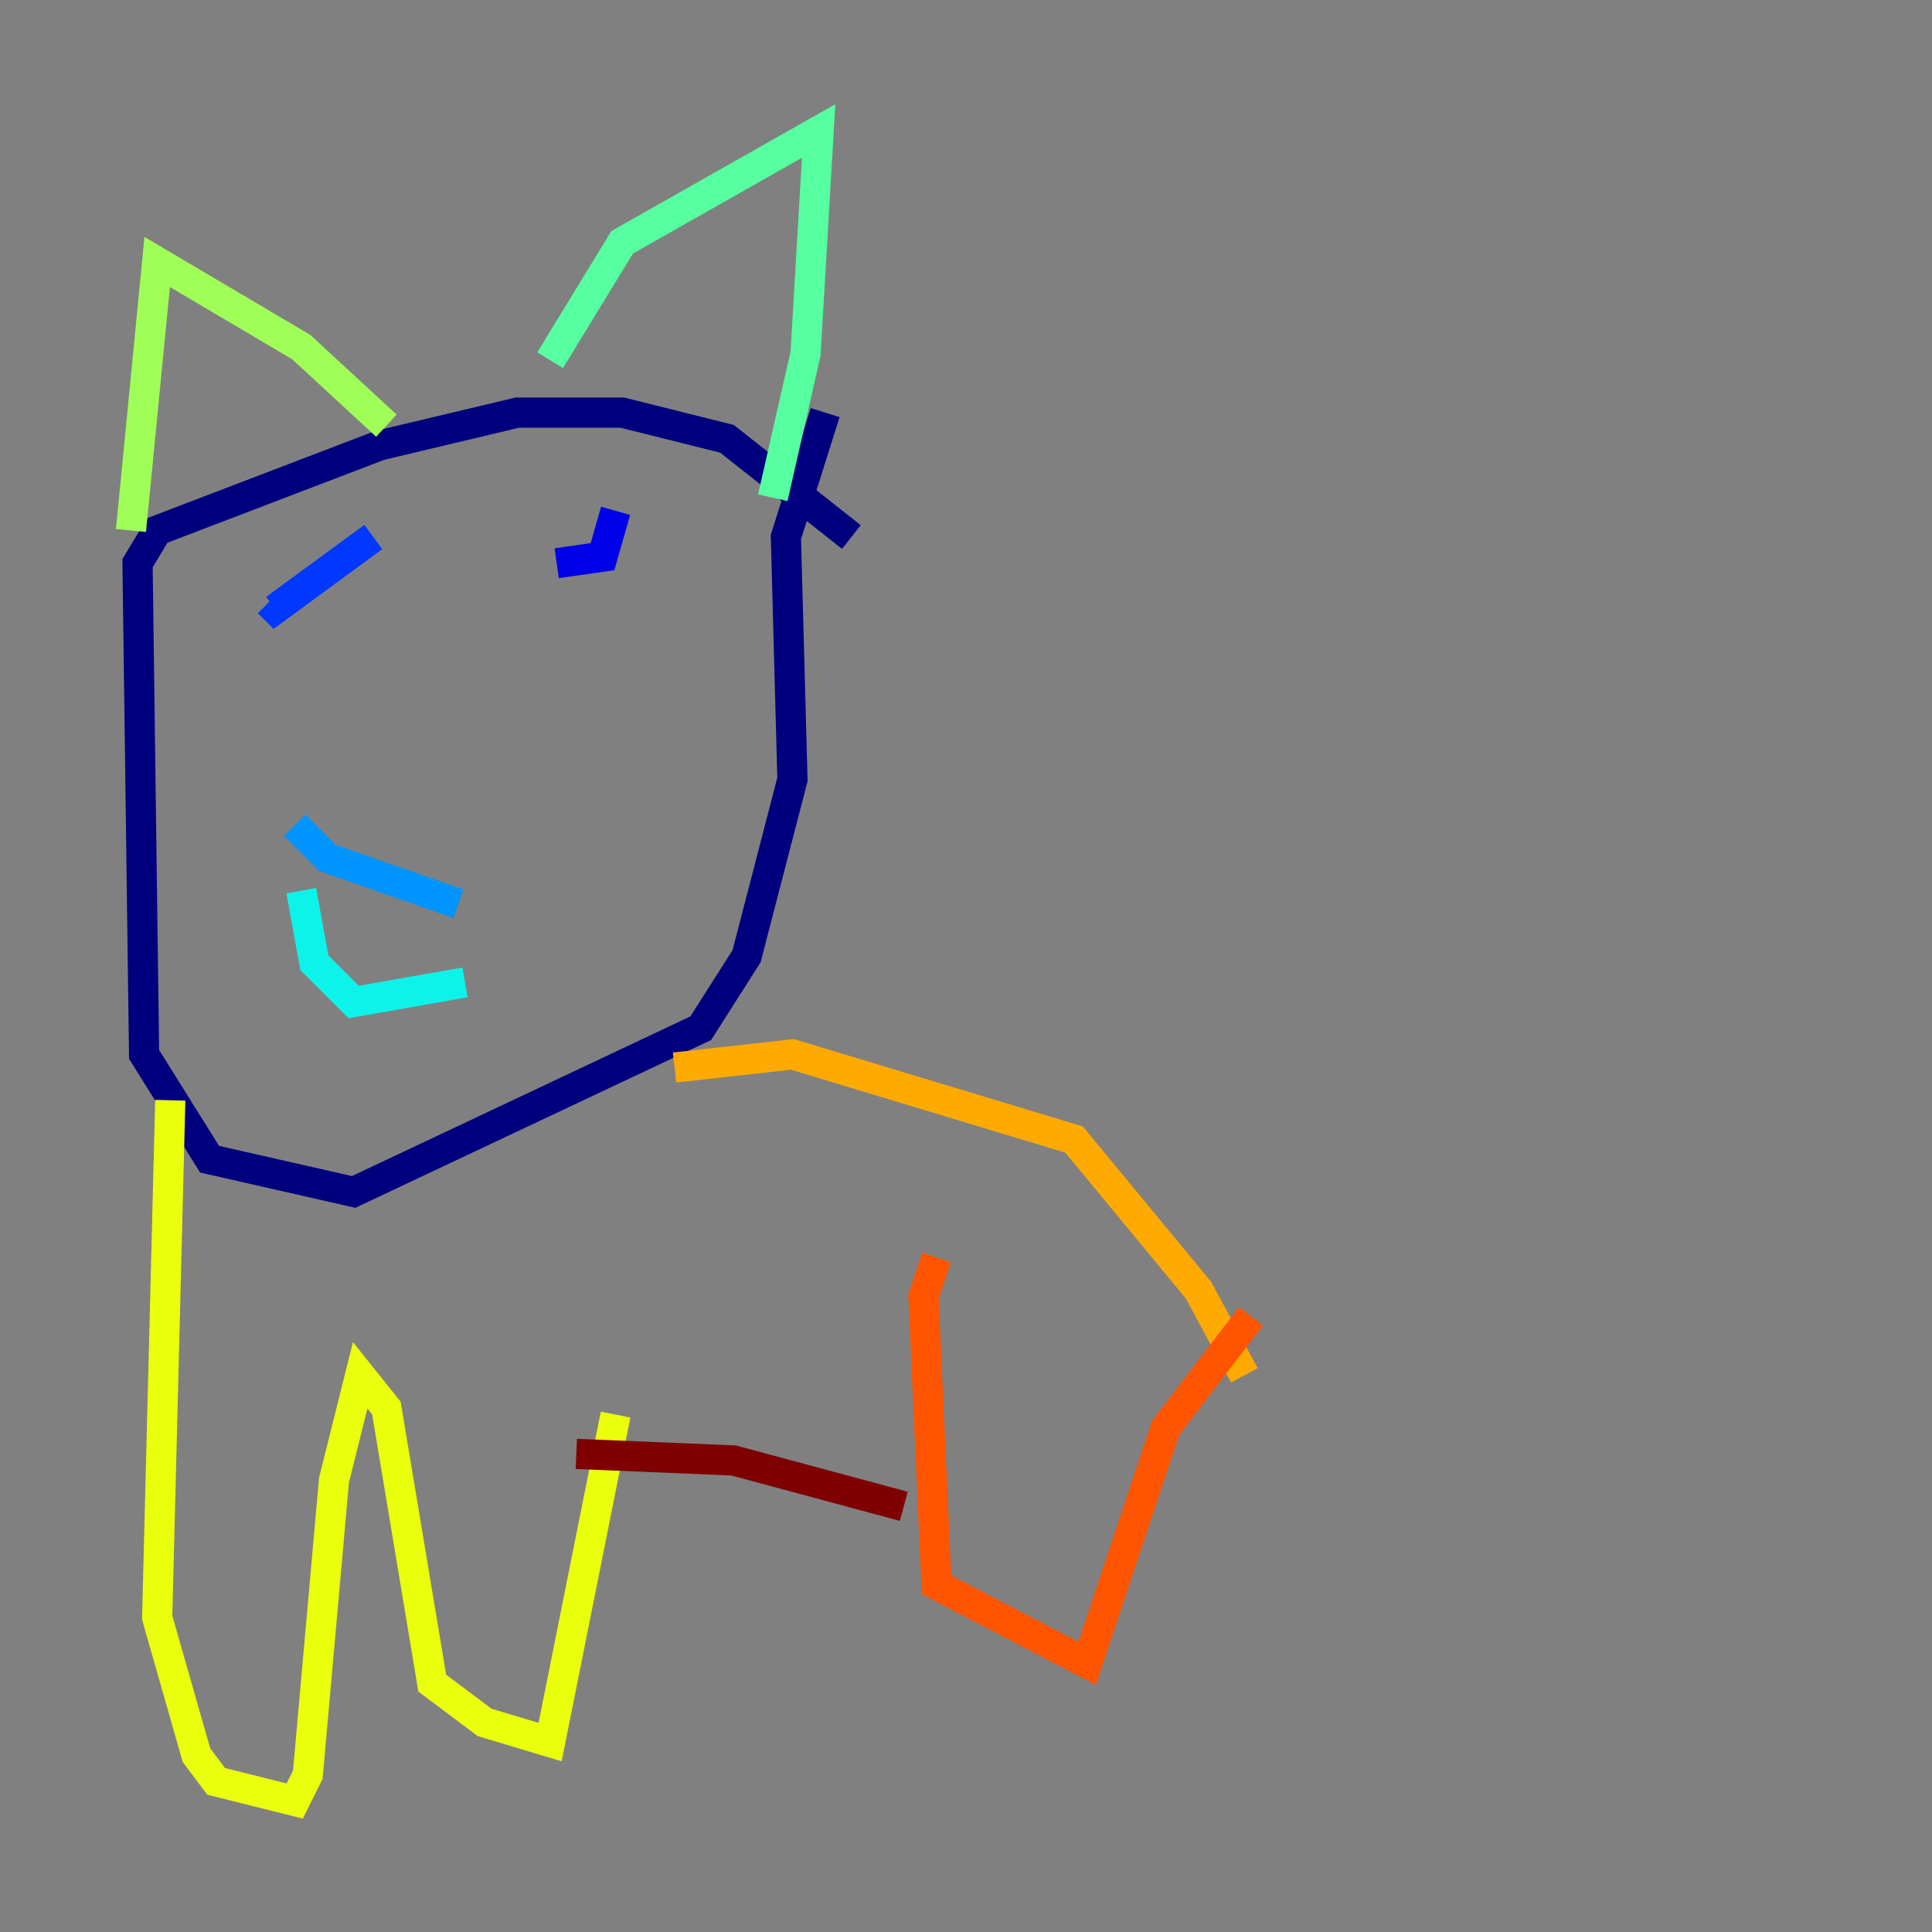 <?xml version="1.0" encoding="utf-8" ?>
<svg baseProfile="tiny" height="128" version="1.2" viewBox="0,0,128,128" width="128" xmlns="http://www.w3.org/2000/svg" xmlns:ev="http://www.w3.org/2001/xml-events" xmlns:xlink="http://www.w3.org/1999/xlink"><rect x="0" y="0" width="128" height="128" fill="#808080" stroke="none"/><defs /><polyline fill="none" points="56.407,35.58 48.163,29.071 41.22,27.336 34.278,27.336 25.166,29.505 10.414,35.146 9.112,37.315 9.546,69.858 13.885,76.8 23.43,78.969 46.427,68.122 49.464,63.349 52.502,51.634 52.068,35.58 54.671,27.336" stroke="#00007f" stroke-width="2" /><polyline fill="none" points="40.786,33.844 39.919,36.881 36.881,37.315" stroke="#0000e8" stroke-width="2" /><polyline fill="none" points="24.732,35.58 18.224,40.352 17.79,39.919" stroke="#0038ff" stroke-width="2" /><polyline fill="none" points="30.373,59.878 21.695,56.841 19.525,54.671" stroke="#0094ff" stroke-width="2" /><polyline fill="none" points="19.959,59.01 20.827,63.783 23.43,66.386 30.807,65.085" stroke="#0cf4ea" stroke-width="2" /><polyline fill="none" points="51.2,32.976 53.37,23.43 54.237,8.678 41.22,16.054 36.447,23.864" stroke="#56ffa0" stroke-width="2" /><polyline fill="none" points="25.6,28.203 19.959,22.997 10.414,17.356 8.678,35.146" stroke="#a0ff56" stroke-width="2" /><polyline fill="none" points="11.281,72.895 10.414,107.173 13.017,116.285 14.319,118.02 19.525,119.322 20.393,117.586 22.129,98.061 23.864,91.119 25.6,93.288 28.637,111.512 32.108,114.115 36.447,115.417 40.786,93.722" stroke="#eaff0c" stroke-width="2" /><polyline fill="none" points="44.691,70.725 52.502,69.858 71.159,75.498 79.403,85.478 82.441,91.119" stroke="#ffaa00" stroke-width="2" /><polyline fill="none" points="62.047,83.308 61.18,85.912 62.047,105.003 72.027,110.21 77.234,94.59 82.875,87.214" stroke="#ff5500" stroke-width="2" /><polyline fill="none" points="82.875,87.214 82.875,87.214" stroke="#e80000" stroke-width="2" /><polyline fill="none" points="59.878,99.797 48.597,96.759 38.183,96.325" stroke="#7f0000" stroke-width="2" /></svg>